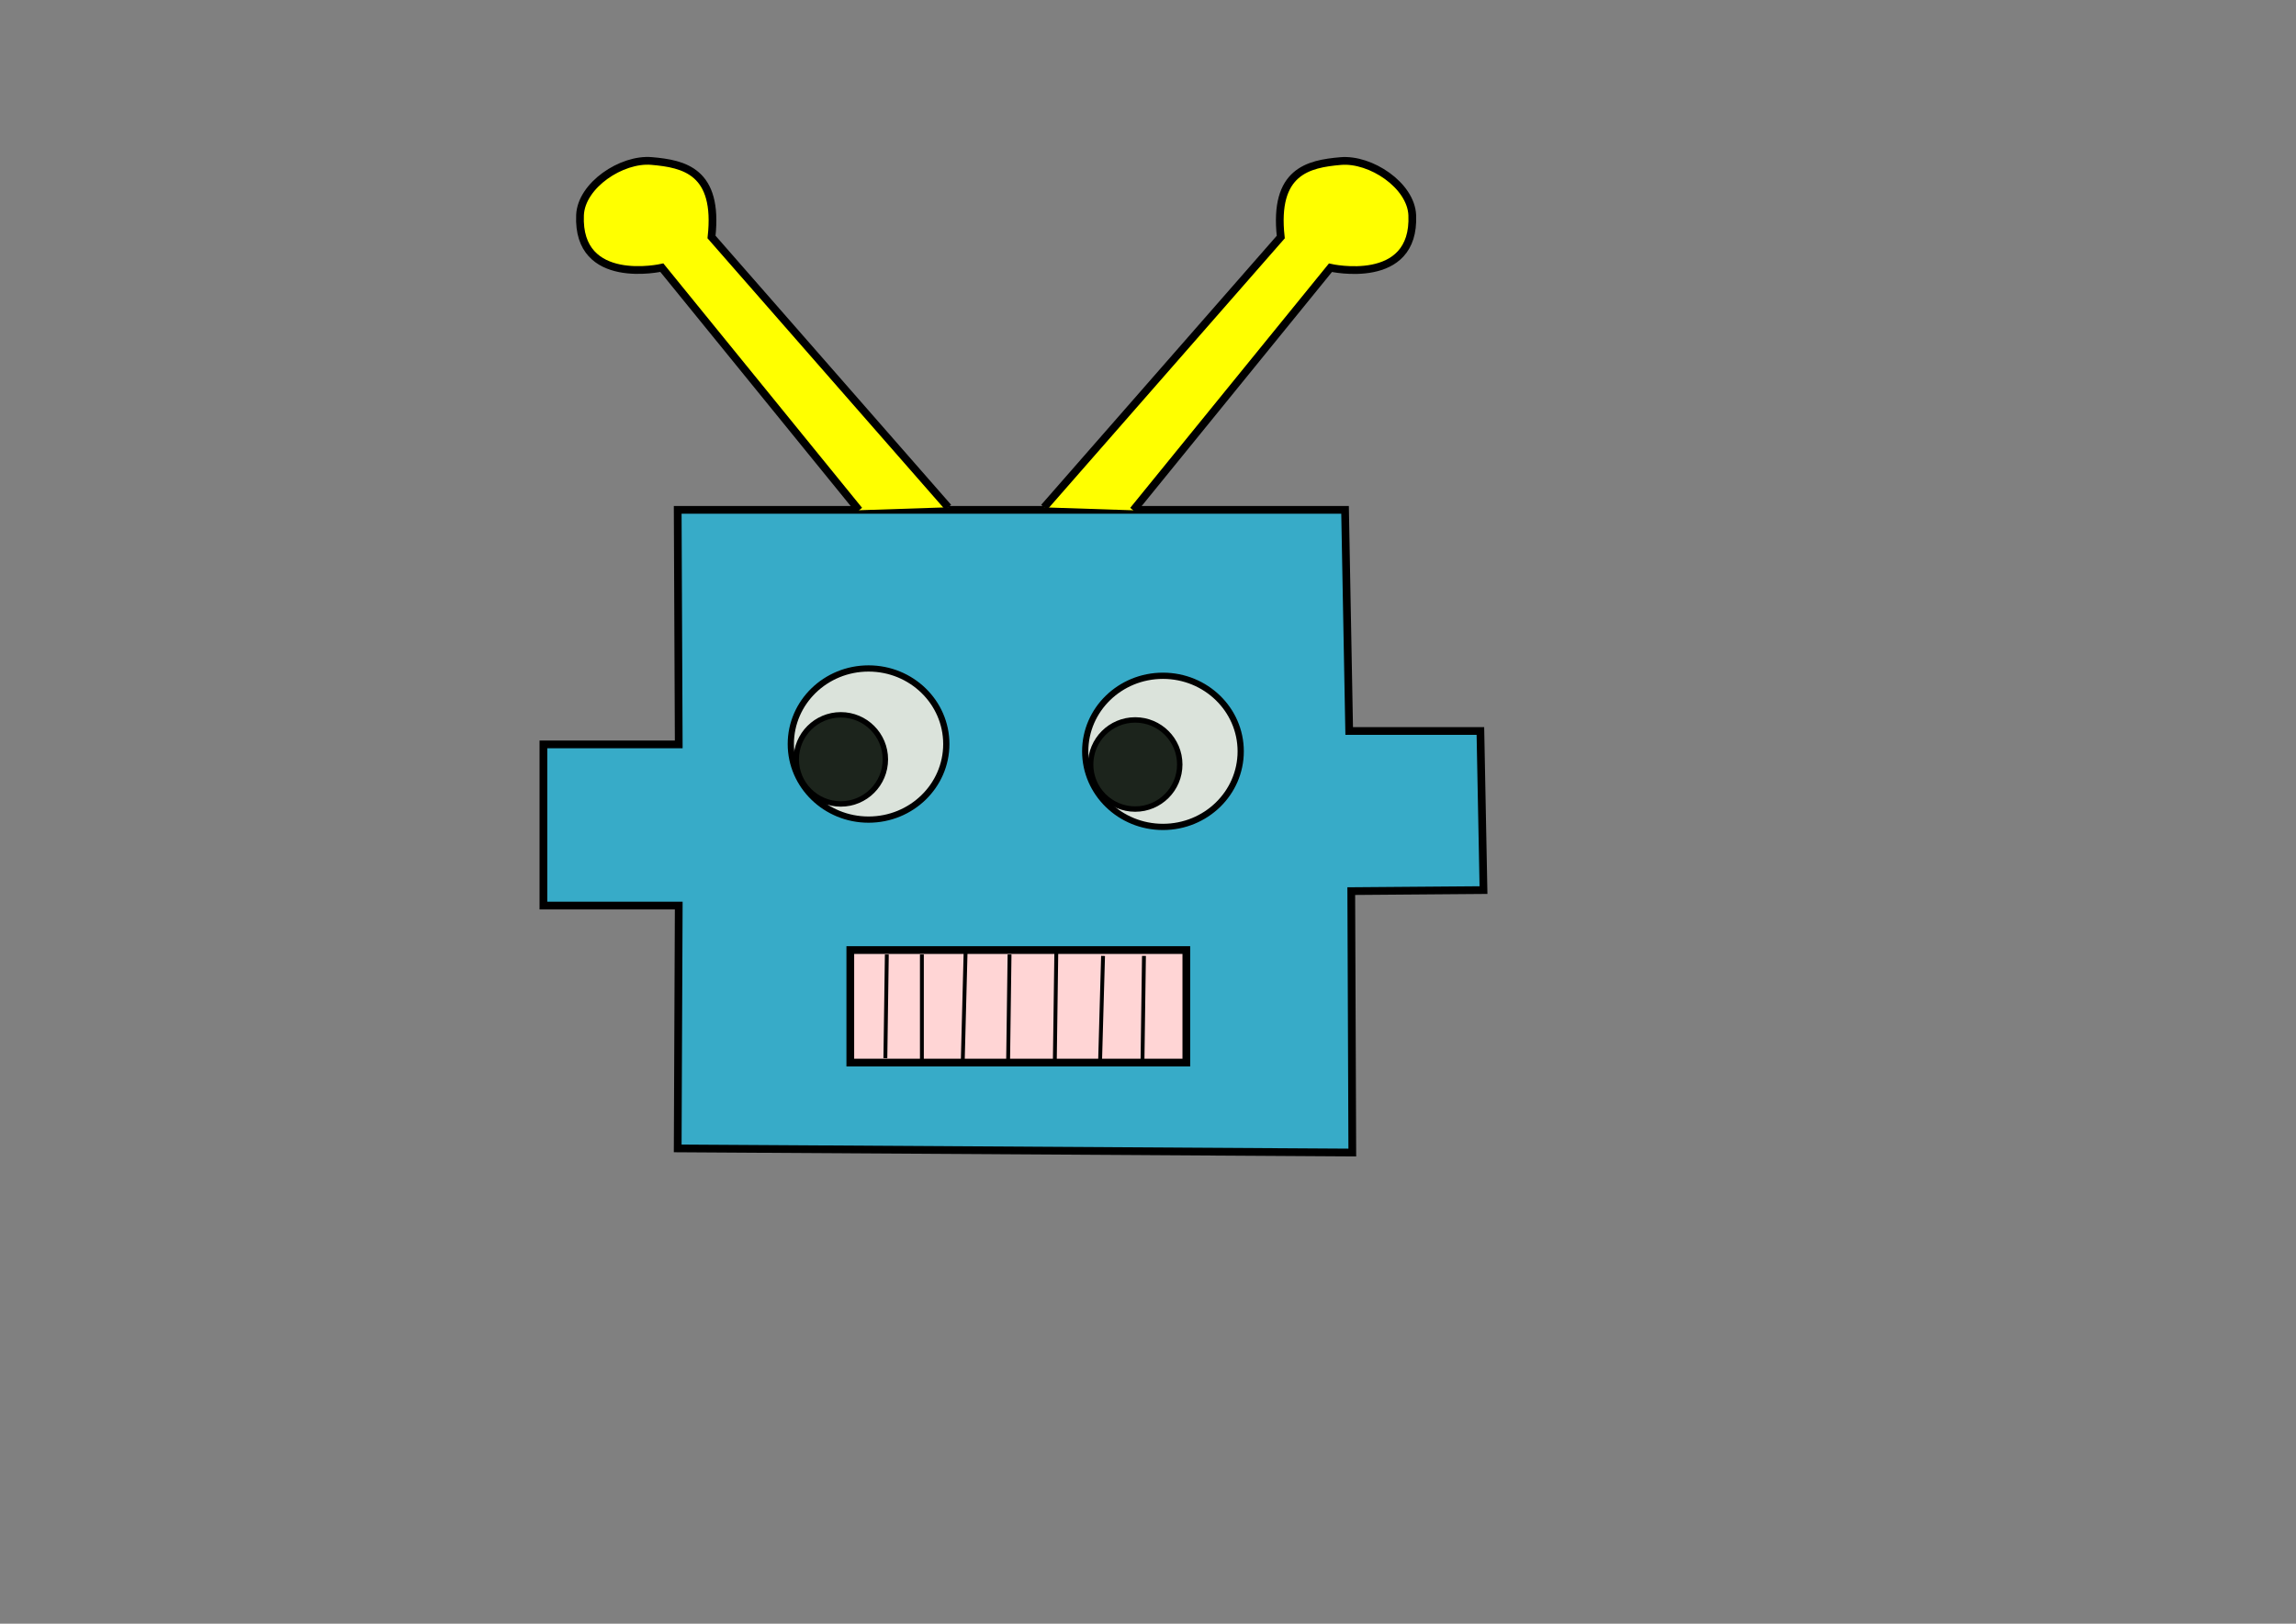 <?xml version="1.0" encoding="UTF-8" standalone="no"?>
<!-- Created with Inkscape (http://www.inkscape.org/) -->

<svg
   xmlns:dc="http://purl.org/dc/elements/1.1/"
   xmlns:cc="http://creativecommons.org/ns#"
   xmlns:rdf="http://www.w3.org/1999/02/22-rdf-syntax-ns#"
   xmlns:svg="http://www.w3.org/2000/svg"
   xmlns="http://www.w3.org/2000/svg"
   xmlns:sodipodi="http://sodipodi.sourceforge.net/DTD/sodipodi-0.dtd"
   xmlns:inkscape="http://www.inkscape.org/namespaces/inkscape"
   width="297mm"
   height="210mm"
   viewBox="0 0 297 210"
   version="1.1"
   id="svg8"
   inkscape:version="0.92.5 (2060ec1f9f, 2020-04-08)"
   sodipodi:docname="robot.svg">
  <rect x="0" y="0" width="297" height="210" fill="#808080" stroke="none"/>
  <defs
     id="defs2" />
  <sodipodi:namedview
     id="base"
     pagecolor="#ffffff"
     bordercolor="#666666"
     borderopacity="1.0"
     inkscape:pageopacity="0.0"
     inkscape:pageshadow="2"
     inkscape:zoom="1.4"
     inkscape:cx="386.0118"
     inkscape:cy="437.09068"
     inkscape:document-units="mm"
     inkscape:current-layer="layer1"
     showgrid="false"
     inkscape:window-width="1848"
     inkscape:window-height="1016"
     inkscape:window-x="72"
     inkscape:window-y="27"
     inkscape:window-maximized="1" />
  <g
     inkscape:label="Layer 1"
     inkscape:groupmode="layer"
     id="layer1"
     transform="translate(0,-87)">
    <path
       style="fill:#37abc8;stroke:#000000;stroke-width:1;stroke-linecap:butt;stroke-linejoin:miter;stroke-opacity:1;stroke-miterlimit:4;stroke-dasharray:none"
       d="m 87.664,152.942 0.134,30.335 -17.506,-10e-6 10e-7,20.847 h 17.506 l -0.134,31.404 87.263,0.535 -0.134,-33.81 17.105,-0.134 -0.401,-20.58 -16.972,1e-5 -0.535,-28.598 z"
       id="path33"
       inkscape:connector-curvature="0"
       sodipodi:nodetypes="ccccccccccccc" />
    <ellipse
       style="fill:#dbe3db;stroke:#000000;stroke-width:0.807;stroke-miterlimit:4;stroke-dasharray:none;stroke-opacity:1"
       id="path843"
       cx="112.353"
       cy="183.229"
       rx="10.057"
       ry="9.774" />
    <ellipse
       style="fill:#dbe3db;stroke:#000000;stroke-width:0.807;stroke-miterlimit:4;stroke-dasharray:none;stroke-opacity:1"
       id="path843-3"
       cx="150.435"
       cy="184.174"
       rx="10.057"
       ry="9.774" />
    <circle
       style="fill:#1c241c;stroke:#000000;stroke-width:0.7;stroke-miterlimit:4;stroke-dasharray:none;stroke-opacity:1"
       id="path862"
       cx="108.763"
       cy="185.214"
       r="5.764" />
    <circle
       style="fill:#1c241c;stroke:#000000;stroke-width:0.7;stroke-miterlimit:4;stroke-dasharray:none;stroke-opacity:1"
       id="path862-6"
       cx="146.844"
       cy="185.875"
       r="5.764" />
    <path
       style="fill:#ffff00;stroke:#000000;stroke-width:1;stroke-linecap:butt;stroke-linejoin:miter;stroke-opacity:1;stroke-miterlimit:4;stroke-dasharray:none"
       d="M 111.125,152.991 85.612,121.619 c 0,0 -10.992,2.49 -10.583,-6.804 0.17,-3.864 5.383,-7.328 9.26,-6.993 4.199,0.364 8.693,1.323 7.749,9.827 l 30.616,34.963"
       id="path881"
       inkscape:connector-curvature="0"
       sodipodi:nodetypes="ccsscc" />
    <path
       style="fill:#ffff00;stroke:#000000;stroke-width:1;stroke-linecap:butt;stroke-linejoin:miter;stroke-miterlimit:4;stroke-dasharray:none;stroke-opacity:1"
       d="m 146.587,153 25.513,-31.372 c 0,0 10.992,2.49 10.583,-6.804 -0.17,-3.864 -5.383,-7.328 -9.26,-6.993 -4.199,0.364 -8.693,1.323 -7.749,9.827 l -30.616,34.963"
       id="path881-7"
       inkscape:connector-curvature="0"
       sodipodi:nodetypes="ccsscc" />
    <rect
       style="fill:#ffd5d5;stroke:#000000;stroke-width:1;stroke-miterlimit:4;stroke-dasharray:none;stroke-opacity:1"
       id="rect898"
       width="43.467"
       height="14.552"
       x="109.991"
       y="209.876" />
    <path
       style="fill:none;stroke:#000000;stroke-width:0.5;stroke-linecap:butt;stroke-linejoin:miter;stroke-opacity:1;stroke-miterlimit:4;stroke-dasharray:none"
       d="m 114.716,210.443 -0.189,13.418"
       id="path900"
       inkscape:connector-curvature="0" />
    <path
       style="fill:none;stroke:#000000;stroke-width:0.5;stroke-linecap:butt;stroke-linejoin:miter;stroke-opacity:1;stroke-miterlimit:4;stroke-dasharray:none"
       d="m 119.251,210.443 v 14.363"
       id="path902"
       inkscape:connector-curvature="0" />
    <path
       style="fill:none;stroke:#000000;stroke-width:0.5;stroke-linecap:butt;stroke-linejoin:miter;stroke-opacity:1;stroke-miterlimit:4;stroke-dasharray:none"
       d="m 124.921,209.499 -0.378,14.552"
       id="path904"
       inkscape:connector-curvature="0" />
    <path
       style="fill:none;stroke:#000000;stroke-width:0.5;stroke-linecap:butt;stroke-linejoin:miter;stroke-opacity:1;stroke-miterlimit:4;stroke-dasharray:none"
       d="m 130.591,210.443 -0.189,13.985"
       id="path906"
       inkscape:connector-curvature="0" />
    <path
       style="fill:none;stroke:#000000;stroke-width:0.5;stroke-linecap:butt;stroke-linejoin:miter;stroke-opacity:1;stroke-miterlimit:4;stroke-dasharray:none"
       d="M 136.638,210.254 136.449,224.051"
       id="path908"
       inkscape:connector-curvature="0" />
    <path
       style="fill:none;stroke:#000000;stroke-width:0.5;stroke-linecap:butt;stroke-linejoin:miter;stroke-opacity:1;stroke-miterlimit:4;stroke-dasharray:none"
       d="m 142.686,210.632 -0.378,13.418"
       id="path910"
       inkscape:connector-curvature="0" />
    <path
       style="fill:none;stroke:#000000;stroke-width:0.5;stroke-linecap:butt;stroke-linejoin:miter;stroke-opacity:1;stroke-miterlimit:4;stroke-dasharray:none"
       d="m 147.978,210.632 -0.189,13.418"
       id="path912"
       inkscape:connector-curvature="0" />
  </g>
</svg>
